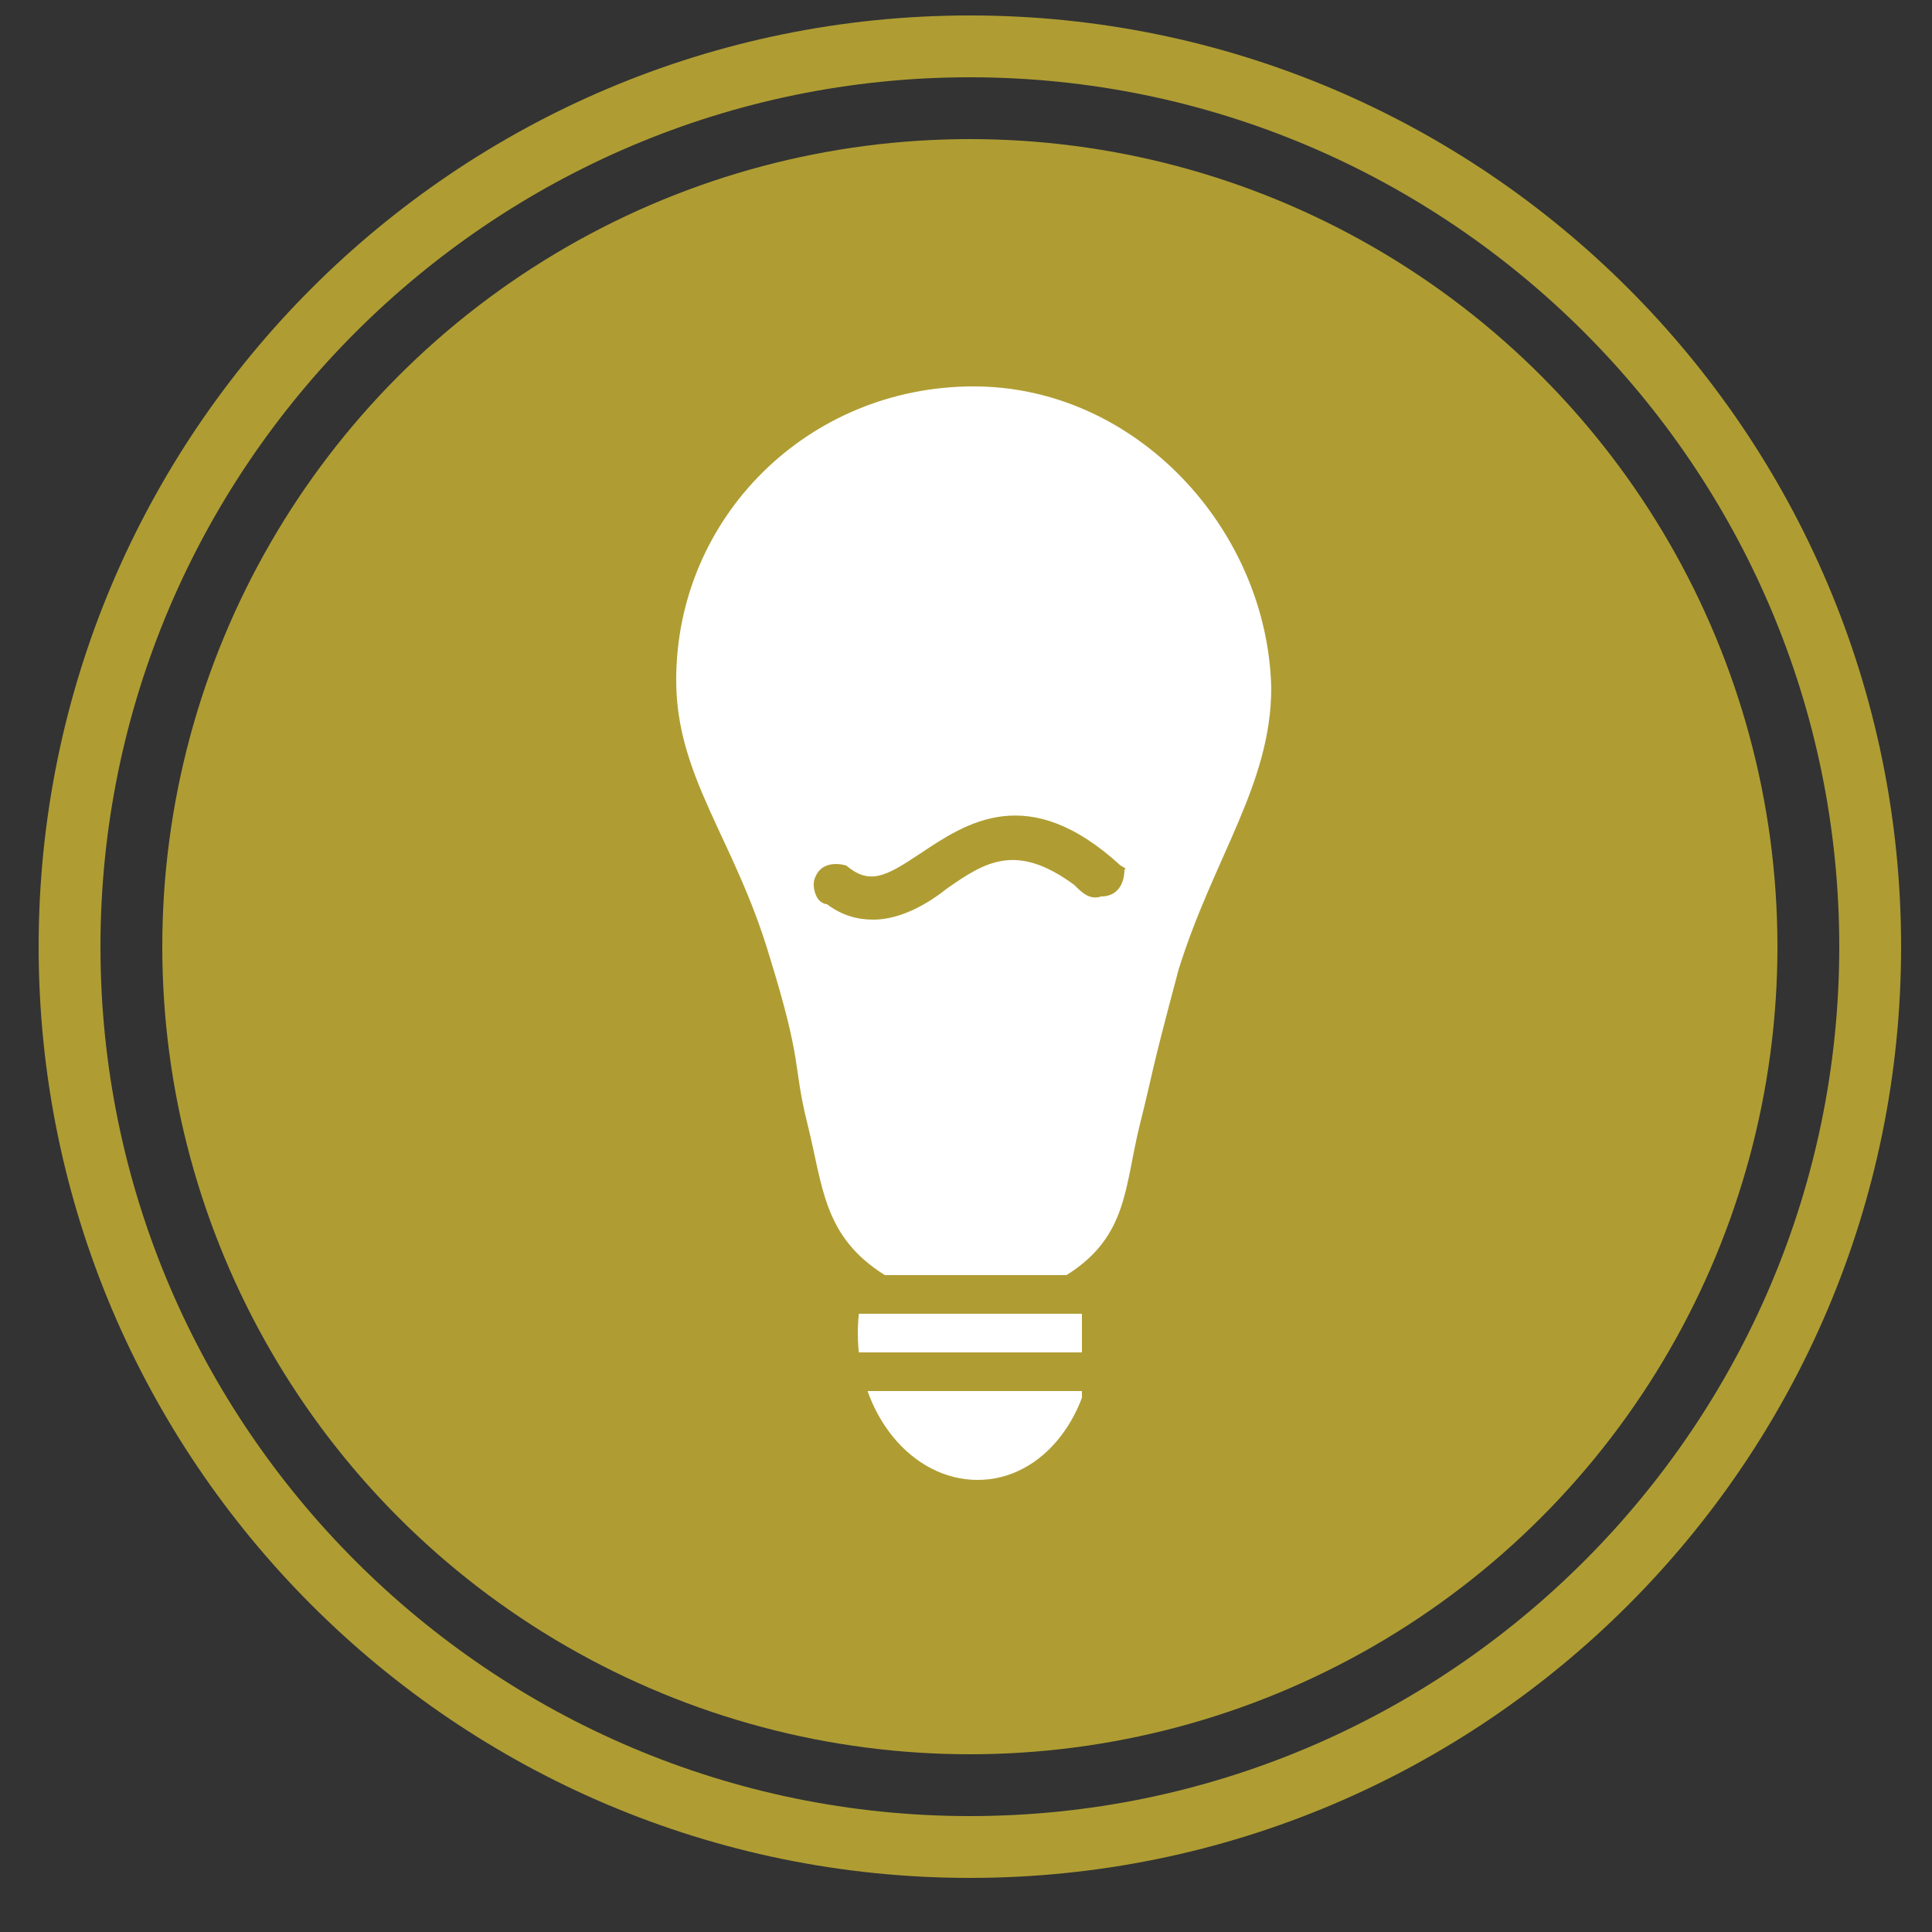 <?xml version="1.0" encoding="utf-8"?>
<!-- Generator: Adobe Illustrator 18.1.1, SVG Export Plug-In . SVG Version: 6.00 Build 0)  -->
<svg version="1.1" id="Layer_1" xmlns="http://www.w3.org/2000/svg" xmlns:xlink="http://www.w3.org/1999/xlink" x="0px" y="0px"
	 viewBox="0 0 50 50" enable-background="new 0 0 50 50" xml:space="preserve">
<rect x="0" y="0" width="50" height="50" fill="#333333" stroke="none"/>
<g>
	<g>
		<g>
			<g>
				<circle fill="#AF9D33" cx="25.1" cy="24.5" r="20.9"/>
			</g>
		</g>
		<g>
			<path fill="#AF9D33" d="M25.1,48.6c-13.3,0-24.1-10.8-24.1-24.1c0-13.3,10.8-24.1,24.1-24.1c13.3,0,24.1,10.8,24.1,24.1
				C49.2,37.8,38.4,48.6,25.1,48.6z M25.1,2C12.7,2,2.6,12.1,2.6,24.5C2.6,36.9,12.7,47,25.1,47s22.5-10.1,22.5-22.5
				C47.6,12.1,37.5,2,25.1,2z"/>
		</g>
	</g>
	<g>
		<g>
			<path fill="#FFFFFF" d="M25.2,10C25.1,10,25.1,10,25.2,10C25.1,10,25.1,10,25.2,10c-4.3,0-7.7,3.4-7.7,7.6c0,2.5,1.5,4.1,2.4,7.1
				c0.9,2.9,0.6,2.8,1,4.4c0.4,1.6,0.4,2.9,2,3.9h2.3l0,0h2.4c1.6-1,1.5-2.3,1.9-3.9c0.4-1.6,0.2-1,1-4c0.9-2.9,2.4-4.8,2.4-7.3
				C32.8,13.7,29.4,10,25.2,10z"/>
		</g>
		<g>
			<defs>
				<path id="SVGID_1_" d="M28.3,34.5c0,2.1-1.3,3.8-3,3.8c-1.7,0-3.1-1.7-3.1-3.8c0-2.1,1.4-3.8,3.1-3.8
					C27,30.7,28.3,32.4,28.3,34.5z"/>
			</defs>
			<clipPath id="SVGID_2_">
				<use xlink:href="#SVGID_1_"  overflow="visible"/>
			</clipPath>
			<rect x="22" y="34" clip-path="url(#SVGID_2_)" fill="#FFFFFF" width="6" height="1"/>
			<rect x="22" y="36" clip-path="url(#SVGID_2_)" fill="#FFFFFF" width="6" height="1"/>
			<rect x="22" y="37" clip-path="url(#SVGID_2_)" fill="#FFFFFF" width="6" height="2"/>
		</g>
	</g>
	<path fill="#AF9D33" d="M29,22.4c-2.4-2.2-4-1.1-5.2-0.3c-0.9,0.6-1.3,0.8-1.9,0.3c0,0-0.6-0.2-0.8,0.3c-0.1,0.2,0,0.5,0.1,0.6
		c0,0,0.1,0.1,0.2,0.1c0.4,0.3,0.8,0.4,1.2,0.4c0.7,0,1.4-0.4,1.9-0.8c1-0.7,1.8-1.2,3.3-0.1c0.2,0.2,0.4,0.4,0.7,0.3
		c0.4,0,0.6-0.3,0.6-0.7C29.2,22.5,29,22.4,29,22.4z"/>
</g>
</svg>

